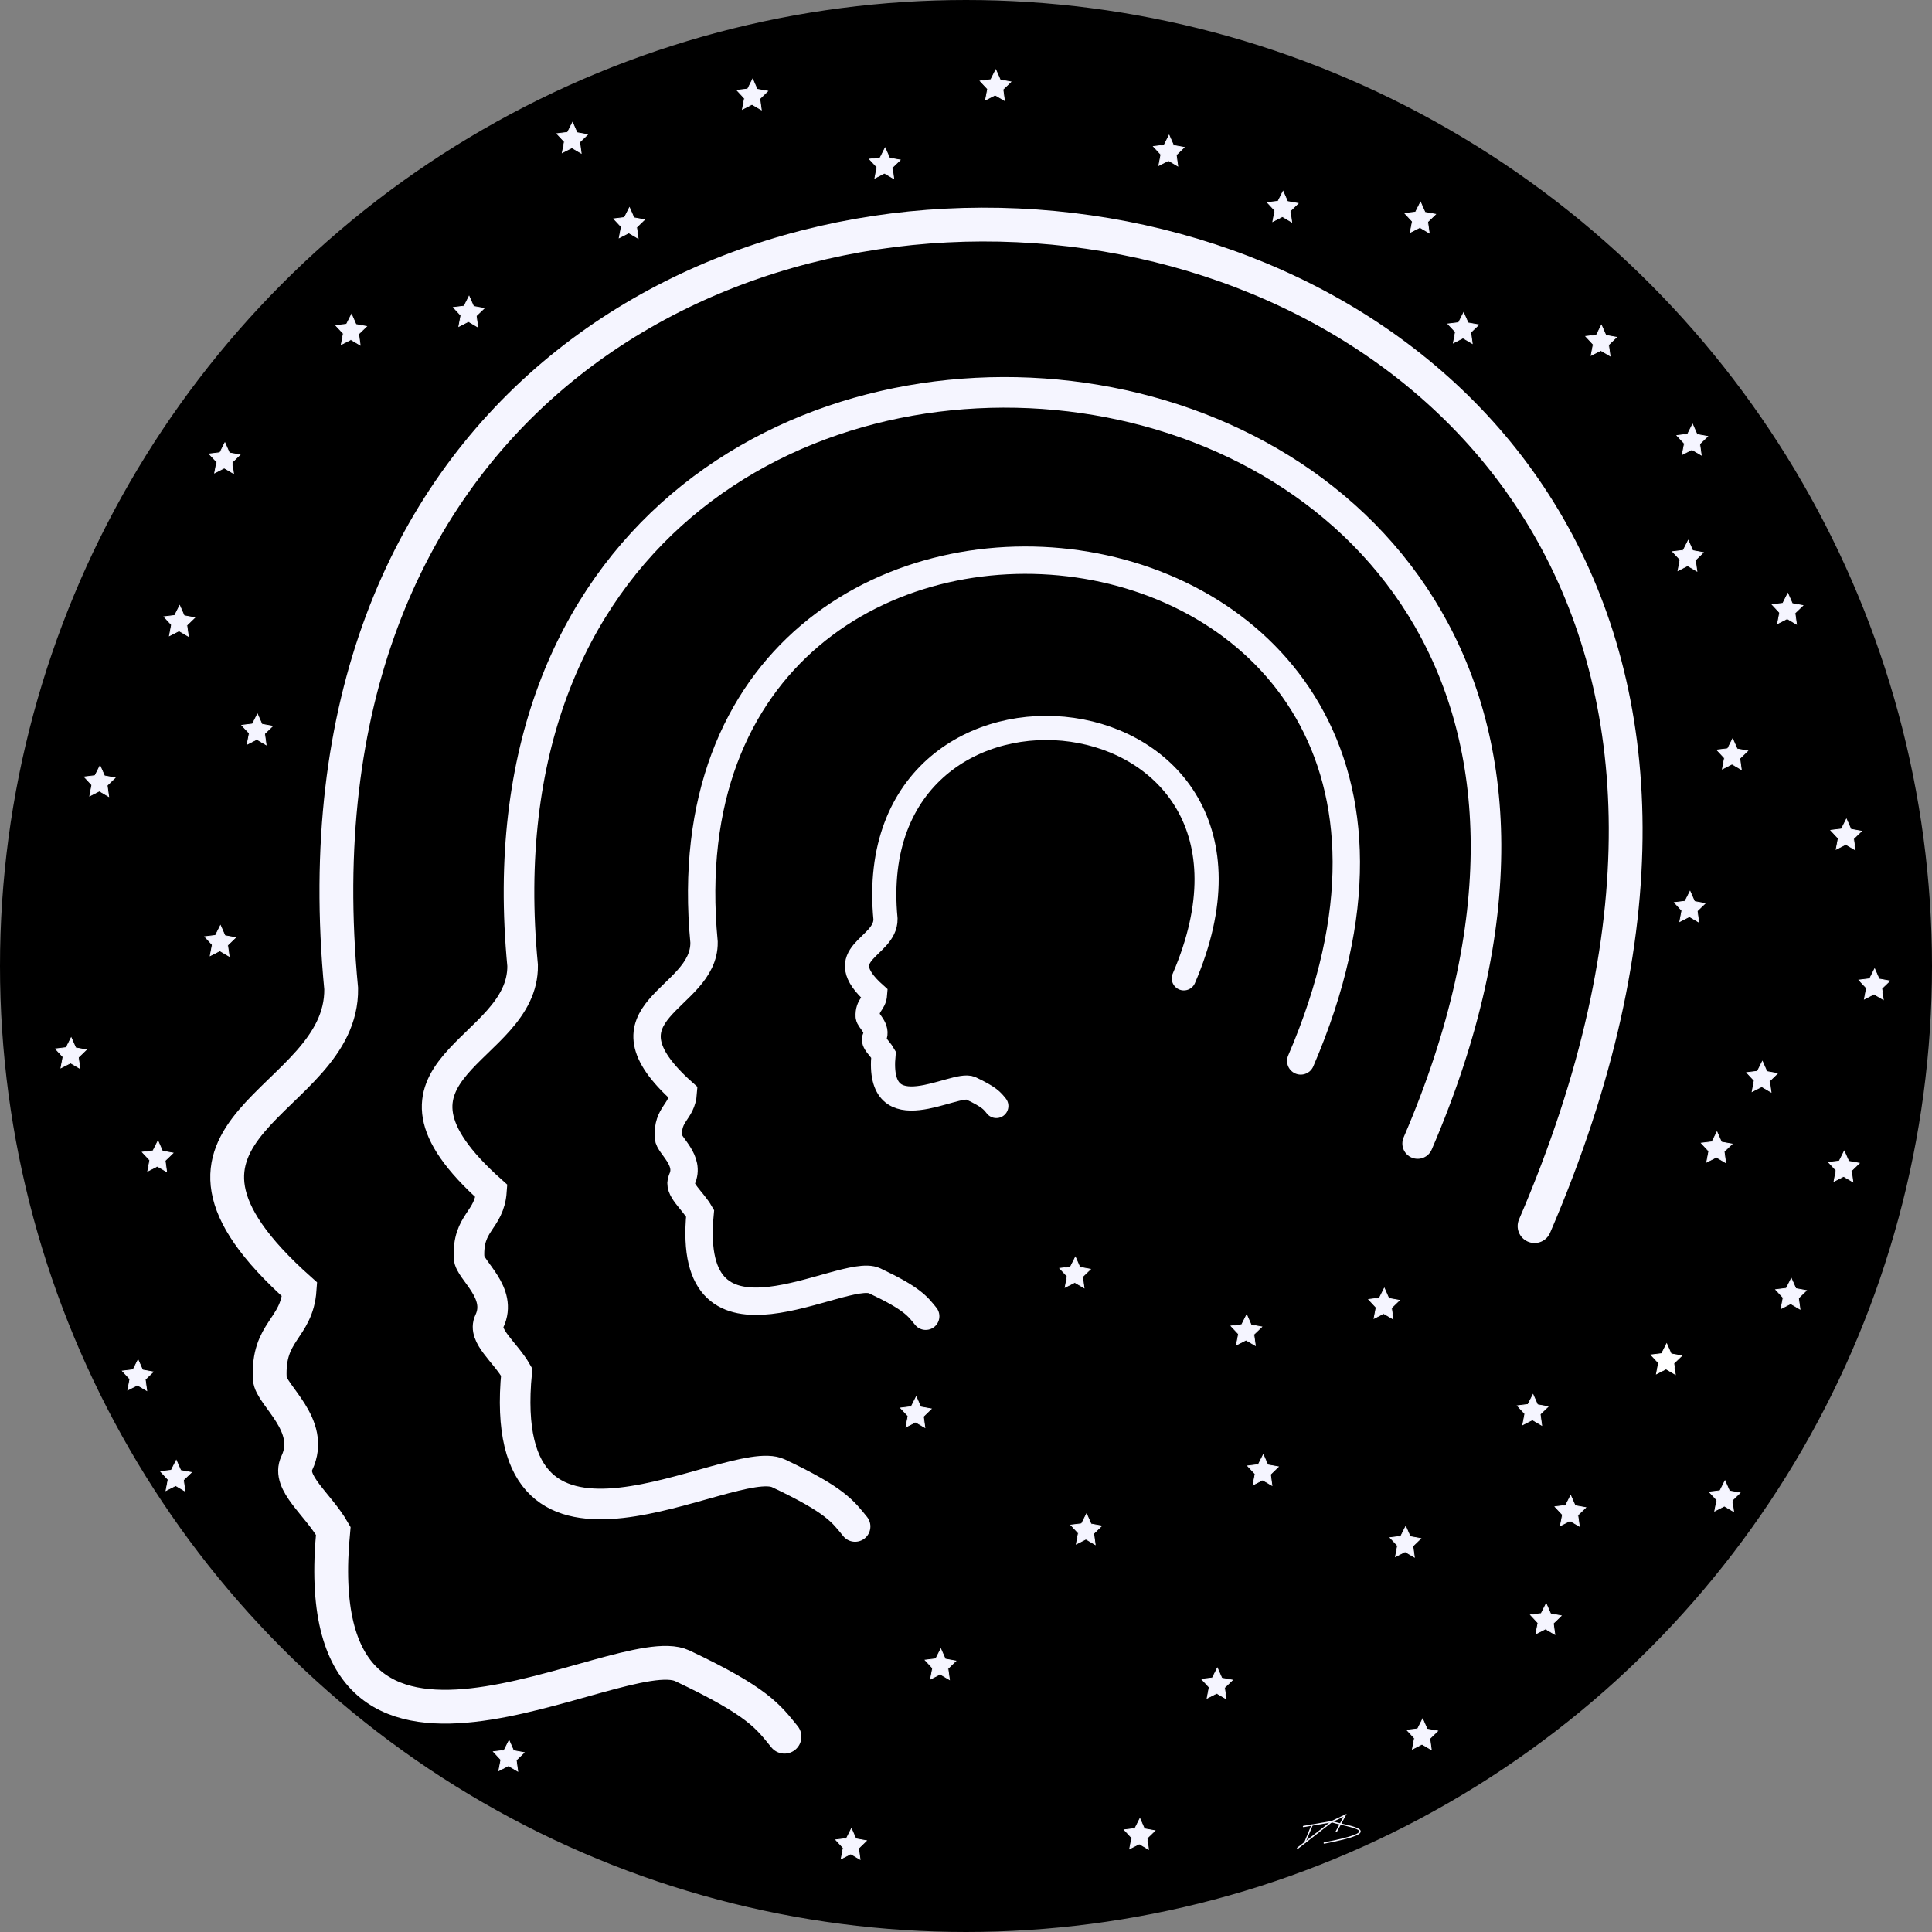 <?xml version="1.0" encoding="UTF-8" standalone="no"?>
<svg
   xmlns:dc="http://purl.org/dc/elements/1.1/"
   xmlns:cc="http://creativecommons.org/ns#"
   xmlns:rdf="http://www.w3.org/1999/02/22-rdf-syntax-ns#"
   xmlns:svg="http://www.w3.org/2000/svg"
   xmlns="http://www.w3.org/2000/svg"
   xmlns:sodipodi="http://sodipodi.sourceforge.net/DTD/sodipodi-0.dtd"
   xmlns:inkscape="http://www.inkscape.org/namespaces/inkscape"
   width="600"
   height="600"
   viewBox="0 0 600 600"
   id="svg4180"
   version="1.1"
   inkscape:version="1.0 (4035a4fb49, 2020-05-01)"
   sodipodi:docname="carme-logo-black-white--1b.svg"
   inkscape:export-filename="/home/dominik/LOCAL/LOCAL-BILDER/carme-logo-black-white--1.png"
   inkscape:export-xdpi="90"
   inkscape:export-ydpi="90">
  <rect x="0" y="0" width="600" height="600" fill="#808080" stroke="none"/>
  <defs
     id="defs4182">
    <clipPath
       clipPathUnits="userSpaceOnUse"
       id="clipPath2618">
      <circle
         style="fill:#920000;fill-opacity:1;stroke:#ffffff;stroke-width:1.391;stroke-opacity:1"
         id="circle2620"
         cx="275"
         cy="777.362"
         r="274.304" />
    </clipPath>
    <clipPath
       clipPathUnits="userSpaceOnUse"
       id="clipPath1953">
      <circle
         style="opacity:1;fill:none;fill-opacity:1;stroke:#ff00d3;stroke-width:1.762;stroke-linecap:round;stroke-miterlimit:4;stroke-dasharray:none;stroke-opacity:1"
         id="circle1955"
         cx="220.99"
         cy="826.13"
         r="299.119" />
    </clipPath>
    <clipPath
       clipPathUnits="userSpaceOnUse"
       id="clipPath879">
      <circle
         style="opacity:1;fill:none;fill-opacity:1;stroke:#00b4f0;stroke-width:0.265;stroke-linecap:round;stroke-miterlimit:4;stroke-dasharray:none;stroke-opacity:1"
         id="circle881"
         cx="36.314"
         cy="82.639"
         r="79.243" />
    </clipPath>
    <clipPath
       clipPathUnits="userSpaceOnUse"
       id="clipPath883">
      <ellipse
         style="opacity:1;fill:none;fill-opacity:1;stroke:#00b4f0;stroke-width:5.606;stroke-linecap:round;stroke-miterlimit:4;stroke-dasharray:none;stroke-opacity:1"
         id="circle885"
         cx="718.224"
         cy="-691.003"
         rx="1713.896"
         ry="1644.445" />
    </clipPath>
    <clipPath
       clipPathUnits="userSpaceOnUse"
       id="clipPath887">
      <ellipse
         style="opacity:1;fill:none;fill-opacity:1;stroke:#00b4f0;stroke-width:5.606;stroke-linecap:round;stroke-miterlimit:4;stroke-dasharray:none;stroke-opacity:1"
         id="circle889"
         cx="-978.121"
         cy="1743.537"
         rx="1713.896"
         ry="1644.445" />
    </clipPath>
    <clipPath
       clipPathUnits="userSpaceOnUse"
       id="clipPath891">
      <ellipse
         style="opacity:1;fill:none;fill-opacity:1;stroke:#00b4f0;stroke-width:5.606;stroke-linecap:round;stroke-miterlimit:4;stroke-dasharray:none;stroke-opacity:1"
         id="circle893"
         cx="605.449"
         cy="2067.95"
         rx="1713.896"
         ry="1644.445" />
    </clipPath>
    <clipPath
       clipPathUnits="userSpaceOnUse"
       id="clipPath895">
      <ellipse
         style="opacity:1;fill:none;fill-opacity:1;stroke:#00b4f0;stroke-width:5.606;stroke-linecap:round;stroke-miterlimit:4;stroke-dasharray:none;stroke-opacity:1"
         id="circle897"
         cx="-146.759"
         cy="2157.859"
         rx="1713.896"
         ry="1644.445" />
    </clipPath>
    <clipPath
       clipPathUnits="userSpaceOnUse"
       id="clipPath899">
      <ellipse
         style="opacity:1;fill:none;fill-opacity:1;stroke:#00b4f0;stroke-width:5.606;stroke-linecap:round;stroke-miterlimit:4;stroke-dasharray:none;stroke-opacity:1"
         id="circle901"
         cx="285.335"
         cy="2141.96"
         rx="1713.896"
         ry="1644.445" />
    </clipPath>
    <clipPath
       clipPathUnits="userSpaceOnUse"
       id="clipPath903">
      <ellipse
         style="opacity:1;fill:none;fill-opacity:1;stroke:#00b4f0;stroke-width:5.606;stroke-linecap:round;stroke-miterlimit:4;stroke-dasharray:none;stroke-opacity:1"
         id="circle905"
         cx="-1554.354"
         cy="1264.941"
         rx="1713.896"
         ry="1644.445" />
    </clipPath>
    <clipPath
       clipPathUnits="userSpaceOnUse"
       id="clipPath907">
      <ellipse
         style="opacity:1;fill:none;fill-opacity:1;stroke:#00b4f0;stroke-width:5.606;stroke-linecap:round;stroke-miterlimit:4;stroke-dasharray:none;stroke-opacity:1"
         id="circle909"
         cx="-1654.63"
         cy="313.911"
         rx="1713.896"
         ry="1644.445" />
    </clipPath>
    <clipPath
       clipPathUnits="userSpaceOnUse"
       id="clipPath911">
      <ellipse
         style="opacity:1;fill:none;fill-opacity:1;stroke:#00b4f0;stroke-width:5.606;stroke-linecap:round;stroke-miterlimit:4;stroke-dasharray:none;stroke-opacity:1"
         id="circle913"
         cx="-1658.487"
         cy="880.089"
         rx="1713.896"
         ry="1644.445" />
    </clipPath>
    <clipPath
       clipPathUnits="userSpaceOnUse"
       id="clipPath915">
      <ellipse
         style="opacity:1;fill:none;fill-opacity:1;stroke:#00b4f0;stroke-width:5.606;stroke-linecap:round;stroke-miterlimit:4;stroke-dasharray:none;stroke-opacity:1"
         id="circle917"
         cx="-1708.625"
         cy="624.754"
         rx="1713.896"
         ry="1644.445" />
    </clipPath>
    <clipPath
       clipPathUnits="userSpaceOnUse"
       id="clipPath919">
      <ellipse
         style="opacity:1;fill:none;fill-opacity:1;stroke:#00b4f0;stroke-width:5.606;stroke-linecap:round;stroke-miterlimit:4;stroke-dasharray:none;stroke-opacity:1"
         id="circle921"
         cx="109.829"
         cy="-841.339"
         rx="1713.896"
         ry="1644.445" />
    </clipPath>
    <clipPath
       clipPathUnits="userSpaceOnUse"
       id="clipPath923">
      <ellipse
         style="opacity:1;fill:none;fill-opacity:1;stroke:#00b4f0;stroke-width:5.606;stroke-linecap:round;stroke-miterlimit:4;stroke-dasharray:none;stroke-opacity:1"
         id="circle925"
         cx="-875.271"
         cy="-326.007"
         rx="1713.896"
         ry="1644.445" />
    </clipPath>
    <clipPath
       clipPathUnits="userSpaceOnUse"
       id="clipPath927">
      <ellipse
         style="opacity:1;fill:none;fill-opacity:1;stroke:#00b4f0;stroke-width:5.606;stroke-linecap:round;stroke-miterlimit:4;stroke-dasharray:none;stroke-opacity:1"
         id="circle929"
         cx="-49.001"
         cy="-534.854"
         rx="1713.896"
         ry="1644.445" />
    </clipPath>
    <clipPath
       clipPathUnits="userSpaceOnUse"
       id="clipPath931">
      <ellipse
         style="opacity:1;fill:none;fill-opacity:1;stroke:#00b4f0;stroke-width:5.606;stroke-linecap:round;stroke-miterlimit:4;stroke-dasharray:none;stroke-opacity:1"
         id="circle933"
         cx="1496.424"
         cy="507.383"
         rx="1713.896"
         ry="1644.445" />
    </clipPath>
    <clipPath
       clipPathUnits="userSpaceOnUse"
       id="clipPath935">
      <ellipse
         style="opacity:1;fill:none;fill-opacity:1;stroke:#00b4f0;stroke-width:5.606;stroke-linecap:round;stroke-miterlimit:4;stroke-dasharray:none;stroke-opacity:1"
         id="circle937"
         cx="-1560.581"
         cy="96.868"
         rx="1713.896"
         ry="1644.445" />
    </clipPath>
    <clipPath
       clipPathUnits="userSpaceOnUse"
       id="clipPath939">
      <ellipse
         style="opacity:1;fill:none;fill-opacity:1;stroke:#00b4f0;stroke-width:5.606;stroke-linecap:round;stroke-miterlimit:4;stroke-dasharray:none;stroke-opacity:1"
         id="circle941"
         cx="-1168.4"
         cy="-273.252"
         rx="1713.896"
         ry="1644.445" />
    </clipPath>
    <clipPath
       clipPathUnits="userSpaceOnUse"
       id="clipPath943">
      <ellipse
         style="opacity:1;fill:none;fill-opacity:1;stroke:#00b4f0;stroke-width:5.606;stroke-linecap:round;stroke-miterlimit:4;stroke-dasharray:none;stroke-opacity:1"
         id="circle945"
         cx="-1477.002"
         cy="-270.168"
         rx="1713.896"
         ry="1644.445" />
    </clipPath>
    <clipPath
       clipPathUnits="userSpaceOnUse"
       id="clipPath947">
      <ellipse
         style="opacity:1;fill:none;fill-opacity:1;stroke:#00b4f0;stroke-width:5.606;stroke-linecap:round;stroke-miterlimit:4;stroke-dasharray:none;stroke-opacity:1"
         id="circle949"
         cx="-592.637"
         cy="34.876"
         rx="1713.896"
         ry="1644.445" />
    </clipPath>
    <clipPath
       clipPathUnits="userSpaceOnUse"
       id="clipPath951">
      <ellipse
         style="opacity:1;fill:none;fill-opacity:1;stroke:#00b4f0;stroke-width:5.606;stroke-linecap:round;stroke-miterlimit:4;stroke-dasharray:none;stroke-opacity:1"
         id="circle953"
         cx="-308.055"
         cy="-304.562"
         rx="1713.896"
         ry="1644.445" />
    </clipPath>
    <clipPath
       clipPathUnits="userSpaceOnUse"
       id="clipPath955">
      <ellipse
         style="opacity:1;fill:none;fill-opacity:1;stroke:#00b4f0;stroke-width:5.606;stroke-linecap:round;stroke-miterlimit:4;stroke-dasharray:none;stroke-opacity:1"
         id="circle957"
         cx="-540.527"
         cy="-567.445"
         rx="1713.896"
         ry="1644.445" />
    </clipPath>
    <clipPath
       clipPathUnits="userSpaceOnUse"
       id="clipPath959">
      <ellipse
         style="opacity:1;fill:none;fill-opacity:1;stroke:#00b4f0;stroke-width:5.606;stroke-linecap:round;stroke-miterlimit:4;stroke-dasharray:none;stroke-opacity:1"
         id="circle961"
         cx="-5.357"
         cy="-104.951"
         rx="1713.896"
         ry="1644.445" />
    </clipPath>
    <clipPath
       clipPathUnits="userSpaceOnUse"
       id="clipPath963">
      <ellipse
         style="opacity:1;fill:none;fill-opacity:1;stroke:#00b4f0;stroke-width:5.606;stroke-linecap:round;stroke-miterlimit:4;stroke-dasharray:none;stroke-opacity:1"
         id="circle965"
         cx="-905.359"
         cy="-654.281"
         rx="1713.896"
         ry="1644.445" />
    </clipPath>
    <clipPath
       clipPathUnits="userSpaceOnUse"
       id="clipPath967">
      <ellipse
         style="opacity:1;fill:none;fill-opacity:1;stroke:#00b4f0;stroke-width:5.606;stroke-linecap:round;stroke-miterlimit:4;stroke-dasharray:none;stroke-opacity:1"
         id="circle969"
         cx="-1124.866"
         cy="-457.707"
         rx="1713.896"
         ry="1644.445" />
    </clipPath>
    <clipPath
       clipPathUnits="userSpaceOnUse"
       id="clipPath971">
      <ellipse
         style="opacity:1;fill:none;fill-opacity:1;stroke:#00b4f0;stroke-width:5.606;stroke-linecap:round;stroke-miterlimit:4;stroke-dasharray:none;stroke-opacity:1"
         id="circle973"
         cx="1332.56"
         cy="-202.312"
         rx="1713.896"
         ry="1644.445" />
    </clipPath>
    <clipPath
       clipPathUnits="userSpaceOnUse"
       id="clipPath975">
      <ellipse
         style="opacity:1;fill:none;fill-opacity:1;stroke:#00b4f0;stroke-width:5.606;stroke-linecap:round;stroke-miterlimit:4;stroke-dasharray:none;stroke-opacity:1"
         id="circle977"
         cx="1377.564"
         cy="-41.927"
         rx="1713.896"
         ry="1644.445" />
    </clipPath>
    <clipPath
       clipPathUnits="userSpaceOnUse"
       id="clipPath979">
      <ellipse
         style="opacity:1;fill:none;fill-opacity:1;stroke:#00b4f0;stroke-width:5.606;stroke-linecap:round;stroke-miterlimit:4;stroke-dasharray:none;stroke-opacity:1"
         id="circle981"
         cx="1342.204"
         cy="331.278"
         rx="1713.896"
         ry="1644.445" />
    </clipPath>
    <clipPath
       clipPathUnits="userSpaceOnUse"
       id="clipPath983">
      <ellipse
         style="opacity:1;fill:none;fill-opacity:1;stroke:#00b4f0;stroke-width:5.606;stroke-linecap:round;stroke-miterlimit:4;stroke-dasharray:none;stroke-opacity:1"
         id="circle985"
         cx="1231.134"
         cy="698.662"
         rx="1713.896"
         ry="1644.445" />
    </clipPath>
    <clipPath
       clipPathUnits="userSpaceOnUse"
       id="clipPath987">
      <ellipse
         style="opacity:1;fill:none;fill-opacity:1;stroke:#00b4f0;stroke-width:5.606;stroke-linecap:round;stroke-miterlimit:4;stroke-dasharray:none;stroke-opacity:1"
         id="circle989"
         cx="1303.628"
         cy="1244.242"
         rx="1713.896"
         ry="1644.445" />
    </clipPath>
    <clipPath
       clipPathUnits="userSpaceOnUse"
       id="clipPath991">
      <ellipse
         style="opacity:1;fill:none;fill-opacity:1;stroke:#00b4f0;stroke-width:5.606;stroke-linecap:round;stroke-miterlimit:4;stroke-dasharray:none;stroke-opacity:1"
         id="circle993"
         cx="-657.278"
         cy="1950.555"
         rx="1713.896"
         ry="1644.445" />
    </clipPath>
    <clipPath
       clipPathUnits="userSpaceOnUse"
       id="clipPath995">
      <ellipse
         style="opacity:1;fill:none;fill-opacity:1;stroke:#00b4f0;stroke-width:5.606;stroke-linecap:round;stroke-miterlimit:4;stroke-dasharray:none;stroke-opacity:1"
         id="circle997"
         cx="-454.746"
         cy="2046.164"
         rx="1713.896"
         ry="1644.445" />
    </clipPath>
    <clipPath
       clipPathUnits="userSpaceOnUse"
       id="clipPath999">
      <ellipse
         style="opacity:1;fill:none;fill-opacity:1;stroke:#00b4f0;stroke-width:5.606;stroke-linecap:round;stroke-miterlimit:4;stroke-dasharray:none;stroke-opacity:1"
         id="circle1001"
         cx="49.934"
         cy="2024.58"
         rx="1713.896"
         ry="1644.445" />
    </clipPath>
    <clipPath
       clipPathUnits="userSpaceOnUse"
       id="clipPath1003">
      <ellipse
         style="opacity:1;fill:none;fill-opacity:1;stroke:#00b4f0;stroke-width:5.606;stroke-linecap:round;stroke-miterlimit:4;stroke-dasharray:none;stroke-opacity:1"
         id="circle1005"
         cx="-1385.053"
         cy="1553.288"
         rx="1713.896"
         ry="1644.445" />
    </clipPath>
    <clipPath
       clipPathUnits="userSpaceOnUse"
       id="clipPath1007">
      <ellipse
         style="opacity:1;fill:none;fill-opacity:1;stroke:#00b4f0;stroke-width:5.606;stroke-linecap:round;stroke-miterlimit:4;stroke-dasharray:none;stroke-opacity:1"
         id="circle1009"
         cx="-1456.272"
         cy="1017.037"
         rx="1713.896"
         ry="1644.445" />
    </clipPath>
    <clipPath
       clipPathUnits="userSpaceOnUse"
       id="clipPath1011">
      <ellipse
         style="opacity:1;fill:none;fill-opacity:1;stroke:#00b4f0;stroke-width:5.606;stroke-linecap:round;stroke-miterlimit:4;stroke-dasharray:none;stroke-opacity:1"
         id="circle1013"
         cx="-1380.563"
         cy="756.917"
         rx="1713.896"
         ry="1644.445" />
    </clipPath>
    <clipPath
       clipPathUnits="userSpaceOnUse"
       id="clipPath1015">
      <ellipse
         style="opacity:1;fill:none;fill-opacity:1;stroke:#00b4f0;stroke-width:5.606;stroke-linecap:round;stroke-miterlimit:4;stroke-dasharray:none;stroke-opacity:1"
         id="circle1017"
         cx="-1509.148"
         cy="466.989"
         rx="1713.896"
         ry="1644.445" />
    </clipPath>
    <clipPath
       clipPathUnits="userSpaceOnUse"
       id="clipPath1019">
      <ellipse
         style="opacity:1;fill:none;fill-opacity:1;stroke:#00b4f0;stroke-width:5.606;stroke-linecap:round;stroke-miterlimit:4;stroke-dasharray:none;stroke-opacity:1"
         id="circle1021"
         cx="-1428.433"
         cy="346.688"
         rx="1713.896"
         ry="1644.445" />
    </clipPath>
    <clipPath
       clipPathUnits="userSpaceOnUse"
       id="clipPath1023">
      <ellipse
         style="opacity:1;fill:none;fill-opacity:1;stroke:#00b4f0;stroke-width:5.606;stroke-linecap:round;stroke-miterlimit:4;stroke-dasharray:none;stroke-opacity:1"
         id="circle1025"
         cx="-1339.03"
         cy="-14.449"
         rx="1713.896"
         ry="1644.445" />
    </clipPath>
    <clipPath
       clipPathUnits="userSpaceOnUse"
       id="clipPath1027">
      <ellipse
         style="opacity:1;fill:none;fill-opacity:1;stroke:#00b4f0;stroke-width:5.606;stroke-linecap:round;stroke-miterlimit:4;stroke-dasharray:none;stroke-opacity:1"
         id="circle1029"
         cx="-622.157"
         cy="-203.7"
         rx="1713.896"
         ry="1644.445" />
    </clipPath>
    <clipPath
       clipPathUnits="userSpaceOnUse"
       id="clipPath1031">
      <ellipse
         style="opacity:1;fill:none;fill-opacity:1;stroke:#00b4f0;stroke-width:5.606;stroke-linecap:round;stroke-miterlimit:4;stroke-dasharray:none;stroke-opacity:1"
         id="circle1033"
         cx="-837.223"
         cy="80.172"
         rx="1713.896"
         ry="1644.445" />
    </clipPath>
    <clipPath
       clipPathUnits="userSpaceOnUse"
       id="clipPath1035">
      <ellipse
         style="opacity:1;fill:none;fill-opacity:1;stroke:#00b4f0;stroke-width:5.606;stroke-linecap:round;stroke-miterlimit:4;stroke-dasharray:none;stroke-opacity:1"
         id="circle1037"
         cx="-1101.506"
         cy="-101.152"
         rx="1713.896"
         ry="1644.445" />
    </clipPath>
    <clipPath
       clipPathUnits="userSpaceOnUse"
       id="clipPath1039">
      <ellipse
         style="opacity:1;fill:none;fill-opacity:1;stroke:#00b4f0;stroke-width:5.606;stroke-linecap:round;stroke-miterlimit:4;stroke-dasharray:none;stroke-opacity:1"
         id="circle1041"
         cx="-402.858"
         cy="-824.243"
         rx="1713.896"
         ry="1644.445" />
    </clipPath>
    <clipPath
       clipPathUnits="userSpaceOnUse"
       id="clipPath1043">
      <ellipse
         style="opacity:1;fill:none;fill-opacity:1;stroke:#00b4f0;stroke-width:5.606;stroke-linecap:round;stroke-miterlimit:4;stroke-dasharray:none;stroke-opacity:1"
         id="circle1045"
         cx="-288.223"
         cy="133.187"
         rx="1713.896"
         ry="1644.445" />
    </clipPath>
    <clipPath
       clipPathUnits="userSpaceOnUse"
       id="clipPath1047">
      <ellipse
         style="opacity:1;fill:none;fill-opacity:1;stroke:#00b4f0;stroke-width:5.606;stroke-linecap:round;stroke-miterlimit:4;stroke-dasharray:none;stroke-opacity:1"
         id="circle1049"
         cx="-1377.349"
         cy="1355.278"
         rx="1713.896"
         ry="1644.445" />
    </clipPath>
    <clipPath
       clipPathUnits="userSpaceOnUse"
       id="clipPath1051">
      <ellipse
         style="opacity:1;fill:none;fill-opacity:1;stroke:#00b4f0;stroke-width:5.606;stroke-linecap:round;stroke-miterlimit:4;stroke-dasharray:none;stroke-opacity:1"
         id="circle1053"
         cx="-1223.048"
         cy="1722.314"
         rx="1713.896"
         ry="1644.445" />
    </clipPath>
    <clipPath
       clipPathUnits="userSpaceOnUse"
       id="clipPath1055">
      <ellipse
         style="opacity:1;fill:none;fill-opacity:1;stroke:#00b4f0;stroke-width:5.606;stroke-linecap:round;stroke-miterlimit:4;stroke-dasharray:none;stroke-opacity:1"
         id="circle1057"
         cx="-901.588"
         cy="1932.049"
         rx="1713.896"
         ry="1644.445" />
    </clipPath>
    <clipPath
       clipPathUnits="userSpaceOnUse"
       id="clipPath1059">
      <ellipse
         style="opacity:1;fill:none;fill-opacity:1;stroke:#00b4f0;stroke-width:5.606;stroke-linecap:round;stroke-miterlimit:4;stroke-dasharray:none;stroke-opacity:1"
         id="circle1061"
         cx="504.272"
         cy="1922.796"
         rx="1713.896"
         ry="1644.445" />
    </clipPath>
    <clipPath
       clipPathUnits="userSpaceOnUse"
       id="clipPath1063">
      <ellipse
         style="opacity:1;fill:none;fill-opacity:1;stroke:#00b4f0;stroke-width:5.606;stroke-linecap:round;stroke-miterlimit:4;stroke-dasharray:none;stroke-opacity:1"
         id="circle1065"
         cx="789.292"
         cy="1771.664"
         rx="1713.896"
         ry="1644.445" />
    </clipPath>
    <clipPath
       clipPathUnits="userSpaceOnUse"
       id="clipPath1067">
      <ellipse
         style="opacity:1;fill:none;fill-opacity:1;stroke:#00b4f0;stroke-width:5.606;stroke-linecap:round;stroke-miterlimit:4;stroke-dasharray:none;stroke-opacity:1"
         id="circle1069"
         cx="1165.4"
         cy="1059.182"
         rx="1713.896"
         ry="1644.445" />
    </clipPath>
    <clipPath
       clipPathUnits="userSpaceOnUse"
       id="clipPath1071">
      <ellipse
         style="opacity:1;fill:none;fill-opacity:1;stroke:#00b4f0;stroke-width:5.606;stroke-linecap:round;stroke-miterlimit:4;stroke-dasharray:none;stroke-opacity:1"
         id="circle1073"
         cx="998.241"
         cy="1740.82"
         rx="1713.896"
         ry="1644.445" />
    </clipPath>
    <clipPath
       clipPathUnits="userSpaceOnUse"
       id="clipPath1075">
      <ellipse
         style="opacity:1;fill:none;fill-opacity:1;stroke:#00b4f0;stroke-width:5.606;stroke-linecap:round;stroke-miterlimit:4;stroke-dasharray:none;stroke-opacity:1"
         id="circle1077"
         cx="1223.263"
         cy="1521.832"
         rx="1713.896"
         ry="1644.445" />
    </clipPath>
    <clipPath
       clipPathUnits="userSpaceOnUse"
       id="clipPath1079">
      <ellipse
         style="opacity:1;fill:none;fill-opacity:1;stroke:#00b4f0;stroke-width:5.606;stroke-linecap:round;stroke-miterlimit:4;stroke-dasharray:none;stroke-opacity:1"
         id="circle1081"
         cx="1445.199"
         cy="971.095"
         rx="1713.896"
         ry="1644.445" />
    </clipPath>
    <clipPath
       clipPathUnits="userSpaceOnUse"
       id="clipPath1083">
      <circle
         style="opacity:1;fill:none;fill-opacity:1;stroke:#00b4f0;stroke-width:1;stroke-linecap:round;stroke-miterlimit:4;stroke-dasharray:none;stroke-opacity:1"
         id="circle1085"
         cx="221.871"
         cy="825.24"
         r="299.5" />
    </clipPath>
    <clipPath
       clipPathUnits="userSpaceOnUse"
       id="clipPath1087">
      <circle
         style="opacity:1;fill:none;fill-opacity:1;stroke:#00b4f0;stroke-width:1;stroke-linecap:round;stroke-miterlimit:4;stroke-dasharray:none;stroke-opacity:1"
         id="circle1089"
         cx="221.871"
         cy="825.24"
         r="299.5" />
    </clipPath>
    <clipPath
       clipPathUnits="userSpaceOnUse"
       id="clipPath1091">
      <circle
         style="opacity:1;fill:none;fill-opacity:1;stroke:#00b4f0;stroke-width:1;stroke-linecap:round;stroke-miterlimit:4;stroke-dasharray:none;stroke-opacity:1"
         id="circle1093"
         cx="221.871"
         cy="825.24"
         r="299.5" />
    </clipPath>
    <clipPath
       clipPathUnits="userSpaceOnUse"
       id="clipPath1095">
      <circle
         style="opacity:1;fill:none;fill-opacity:1;stroke:#00b4f0;stroke-width:1;stroke-linecap:round;stroke-miterlimit:4;stroke-dasharray:none;stroke-opacity:1"
         id="circle1097"
         cx="221.871"
         cy="825.24"
         r="299.5" />
    </clipPath>
    <clipPath
       clipPathUnits="userSpaceOnUse"
       id="clipPath1099">
      <circle
         style="opacity:1;fill:none;fill-opacity:1;stroke:#00b4f0;stroke-width:1;stroke-linecap:round;stroke-miterlimit:4;stroke-dasharray:none;stroke-opacity:1"
         id="circle1101"
         cx="221.871"
         cy="825.24"
         r="299.5" />
    </clipPath>
  </defs>
  <sodipodi:namedview
     id="base"
     pagecolor="#ffffff"
     bordercolor="#666666"
     borderopacity="1.0"
     inkscape:pageopacity="0.0"
     inkscape:pageshadow="2"
     inkscape:zoom="1.4833333"
     inkscape:cx="300"
     inkscape:cy="299.99999"
     inkscape:document-units="px"
     inkscape:current-layer="layer1"
     showgrid="false"
     units="px"
     inkscape:window-width="1920"
     inkscape:window-height="1077"
     inkscape:window-x="0"
     inkscape:window-y="1"
     inkscape:window-maximized="1"
     fit-margin-top="0"
     fit-margin-left="0"
     fit-margin-right="0"
     fit-margin-bottom="0"
     inkscape:document-rotation="0" />
  <g
     inkscape:label="Layer 1"
     inkscape:groupmode="layer"
     id="layer1"
     transform="translate(77.629,-526.13)">
    <g
       id="g247">
      <circle
         cy="826.13"
         cx="222.371"
         id="path185"
         style="opacity:0.998;fill:#000000;fill-opacity:1;stroke:#000000;stroke-width:2.996;stroke-linejoin:round;stroke-miterlimit:4;stroke-dasharray:none;stroke-opacity:1"
         r="298.502" />
      <path
         clip-path="url(#clipPath1095)"
         sodipodi:nodetypes="cccsscsc"
         inkscape:connector-curvature="0"
         id="path3363"
         d="M 398.94,906.911 C 557.847,537.812 -5.756,477.333 28.327,833.157 c 0.493,36.309 -70.393,42.17 -12.907,93.421 -0.88,12.449 -9.993,12.74 -9.266,27.66 0.252,5.169 14.051,14.405 8.397,26.262 -2.895,6.07 6.488,12.647 11.317,21.061 -9.464,97.633 88.868,32.669 108.409,41.908 23.493,11.108 26.584,15.692 31.723,22.012"
         style="fill:none;fill-rule:evenodd;stroke:#f5f5ff;stroke-width:10.5;stroke-linecap:round;stroke-linejoin:miter;stroke-miterlimit:4;stroke-dasharray:none;stroke-opacity:1" />
      <path
         clip-path="url(#clipPath1091)"
         sodipodi:nodetypes="cccsscsc"
         inkscape:connector-curvature="0"
         id="path3363-5"
         d="M 362.634,881.261 C 481.815,604.437 59.112,559.077 84.675,825.946 c 0.37,27.232 -52.795,31.627 -9.68,70.066 -0.66,9.337 -7.495,9.555 -6.949,20.745 0.189,3.877 10.539,10.804 6.298,19.696 -2.171,4.552 4.866,9.486 8.488,15.796 -7.098,73.225 66.651,24.502 81.306,31.431 17.62,8.331 19.938,11.769 23.793,16.509"
         style="fill:none;fill-rule:evenodd;stroke:#f5f5ff;stroke-width:9.5;stroke-linecap:round;stroke-linejoin:miter;stroke-miterlimit:4;stroke-dasharray:none;stroke-opacity:1" />
      <path
         clip-path="url(#clipPath1087)"
         sodipodi:nodetypes="cccsscsc"
         inkscape:connector-curvature="0"
         id="path3363-5-0-0"
         d="m 326.328,855.612 c 79.454,-184.55 -202.348,-214.789 -185.306,-36.877 0.247,18.154 -35.196,21.085 -6.453,46.711 -0.44,6.225 -4.997,6.37 -4.633,13.83 0.126,2.585 7.026,7.203 4.199,13.131 -1.447,3.035 3.244,6.324 5.659,10.531 -4.732,48.816 44.434,16.335 54.204,20.954 11.746,5.554 13.292,7.846 15.862,11.006"
         style="fill:none;fill-rule:evenodd;stroke:#f5f5ff;stroke-width:8.5;stroke-linecap:round;stroke-linejoin:miter;stroke-miterlimit:4;stroke-dasharray:none;stroke-opacity:1" />
      <path
         clip-path="url(#clipPath1083)"
         sodipodi:nodetypes="cccsscsc"
         inkscape:connector-curvature="0"
         id="path3363-5-0-0-2-9"
         d="m 290.023,829.962 c 39.727,-92.275 -101.174,-107.395 -92.653,-18.438 0.123,9.077 -17.598,10.542 -3.227,23.355 -0.22,3.112 -2.498,3.185 -2.316,6.915 0.063,1.292 3.513,3.601 2.099,6.565 -0.724,1.517 1.622,3.162 2.829,5.265 -2.366,24.408 22.217,8.167 27.102,10.477 5.873,2.777 6.646,3.923 7.931,5.503"
         style="fill:none;fill-rule:evenodd;stroke:#f5f5ff;stroke-width:7.5;stroke-linecap:round;stroke-linejoin:miter;stroke-miterlimit:4;stroke-dasharray:none;stroke-opacity:1" />
      <path
         clip-path="url(#clipPath1079)"
         style="fill:#f5f5ff;fill-opacity:1;stroke:#f5f5ff;stroke-opacity:1"
         transform="matrix(0.229,0,0,0.239,-24.184,612.786)"
         inkscape:transform-center-y="-0.45578055"
         inkscape:transform-center-x="-0.042095392"
         d="m -85.994,672.342 -12.656,-7.1 -13.024,6.4 2.842,-14.231 -10.112,-10.409 14.412,-1.695 6.775,-12.833 6.066,13.183 14.299,2.477 -10.664,9.842 z"
         inkscape:randomized="0"
         inkscape:rounded="0"
         inkscape:flatsided="false"
         sodipodi:arg2="1.5980411"
         sodipodi:arg1="0.96972257"
         sodipodi:r2="10.926414"
         sodipodi:r1="21.852827"
         sodipodi:cy="654.31891"
         sodipodi:cx="-98.352219"
         sodipodi:sides="5"
         id="path3724"
         sodipodi:type="star" />
      <path
         clip-path="url(#clipPath1075)"
         style="fill:#f5f5ff;fill-opacity:1;stroke:#f5f5ff;stroke-opacity:1"
         transform="matrix(0.229,0,0,0.239,14.599,512.481)"
         inkscape:transform-center-y="-0.45578182"
         inkscape:transform-center-x="-0.042095633"
         d="m -85.994,672.342 -12.656,-7.1 -13.024,6.4 2.842,-14.231 -10.112,-10.409 14.412,-1.695 6.775,-12.833 6.066,13.183 14.299,2.477 -10.664,9.842 z"
         inkscape:randomized="0"
         inkscape:rounded="0"
         inkscape:flatsided="false"
         sodipodi:arg2="1.5980411"
         sodipodi:arg1="0.96972257"
         sodipodi:r2="10.926414"
         sodipodi:r1="21.852827"
         sodipodi:cy="654.31891"
         sodipodi:cx="-98.352219"
         sodipodi:sides="5"
         id="path3724-3"
         sodipodi:type="star" />
      <path
         clip-path="url(#clipPath1071)"
         style="fill:#f5f5ff;fill-opacity:1;stroke:#f5f5ff;stroke-opacity:1"
         transform="matrix(0.229,0,0,0.239,53.921,472.597)"
         inkscape:transform-center-y="-0.45577972"
         inkscape:transform-center-x="-0.042095748"
         d="m -85.994,672.342 -12.656,-7.1 -13.024,6.4 2.842,-14.231 -10.112,-10.409 14.412,-1.695 6.775,-12.833 6.066,13.183 14.299,2.477 -10.664,9.842 z"
         inkscape:randomized="0"
         inkscape:rounded="0"
         inkscape:flatsided="false"
         sodipodi:arg2="1.5980411"
         sodipodi:arg1="0.96972257"
         sodipodi:r2="10.926414"
         sodipodi:r1="21.852827"
         sodipodi:cy="654.31891"
         sodipodi:cx="-98.352219"
         sodipodi:sides="5"
         id="path3724-6"
         sodipodi:type="star" />
      <path
         clip-path="url(#clipPath1067)"
         style="fill:#f5f5ff;fill-opacity:1;stroke:#f5f5ff;stroke-opacity:1"
         transform="matrix(0.229,0,0,0.239,24.711,596.743)"
         inkscape:transform-center-y="-0.45578161"
         inkscape:transform-center-x="-0.042095058"
         d="m -85.994,672.342 -12.656,-7.1 -13.024,6.4 2.842,-14.231 -10.112,-10.409 14.412,-1.695 6.775,-12.833 6.066,13.183 14.299,2.477 -10.664,9.842 z"
         inkscape:randomized="0"
         inkscape:rounded="0"
         inkscape:flatsided="false"
         sodipodi:arg2="1.5980411"
         sodipodi:arg1="0.96972257"
         sodipodi:r2="10.926414"
         sodipodi:r1="21.852827"
         sodipodi:cy="654.31891"
         sodipodi:cx="-98.352219"
         sodipodi:sides="5"
         id="path3724-7"
         sodipodi:type="star" />
      <path
         clip-path="url(#clipPath1063)"
         style="fill:#f5f5ff;fill-opacity:1;stroke:#f5f5ff;stroke-opacity:1"
         transform="matrix(0.229,0,0,0.239,90.435,466.979)"
         inkscape:transform-center-y="-0.45577807"
         inkscape:transform-center-x="-0.042095242"
         d="m -85.994,672.342 -12.656,-7.1 -13.024,6.4 2.842,-14.231 -10.112,-10.409 14.412,-1.695 6.775,-12.833 6.066,13.183 14.299,2.477 -10.664,9.842 z"
         inkscape:randomized="0"
         inkscape:rounded="0"
         inkscape:flatsided="false"
         sodipodi:arg2="1.5980411"
         sodipodi:arg1="0.96972257"
         sodipodi:r2="10.926414"
         sodipodi:r1="21.852827"
         sodipodi:cy="654.31891"
         sodipodi:cx="-98.352219"
         sodipodi:sides="5"
         id="path3724-5"
         sodipodi:type="star" />
      <path
         clip-path="url(#clipPath1059)"
         style="fill:#f5f5ff;fill-opacity:1;stroke:#f5f5ff;stroke-opacity:1"
         transform="matrix(0.229,0,0,0.239,140.241,439.454)"
         inkscape:transform-center-y="-0.45578533"
         inkscape:transform-center-x="-0.042092578"
         d="m -85.994,672.342 -12.656,-7.1 -13.024,6.4 2.842,-14.231 -10.112,-10.409 14.412,-1.695 6.775,-12.833 6.066,13.183 14.299,2.477 -10.664,9.842 z"
         inkscape:randomized="0"
         inkscape:rounded="0"
         inkscape:flatsided="false"
         sodipodi:arg2="1.5980411"
         sodipodi:arg1="0.96972257"
         sodipodi:r2="10.926414"
         sodipodi:r1="21.852827"
         sodipodi:cy="654.31891"
         sodipodi:cx="-98.352219"
         sodipodi:sides="5"
         id="path3724-35"
         sodipodi:type="star" />
      <path
         clip-path="url(#clipPath1055)"
         style="fill:#f5f5ff;fill-opacity:1;stroke:#f5f5ff;stroke-opacity:1"
         transform="matrix(0.229,0,0,0.239,385.913,437.769)"
         inkscape:transform-center-y="-0.45577686"
         inkscape:transform-center-x="-0.042090541"
         d="m -85.994,672.342 -12.656,-7.1 -13.024,6.4 2.842,-14.231 -10.112,-10.409 14.412,-1.695 6.775,-12.833 6.066,13.183 14.299,2.477 -10.664,9.842 z"
         inkscape:randomized="0"
         inkscape:rounded="0"
         inkscape:flatsided="false"
         sodipodi:arg2="1.5980411"
         sodipodi:arg1="0.96972257"
         sodipodi:r2="10.926414"
         sodipodi:r1="21.852827"
         sodipodi:cy="654.31891"
         sodipodi:cx="-98.352219"
         sodipodi:sides="5"
         id="path3724-62"
         sodipodi:type="star" />
      <path
         clip-path="url(#clipPath1051)"
         style="fill:#f5f5ff;fill-opacity:1;stroke:#f5f5ff;stroke-opacity:1"
         transform="matrix(0.229,0,0,0.239,442.087,475.967)"
         inkscape:transform-center-y="-0.45578357"
         inkscape:transform-center-x="-0.042085917"
         d="m -85.994,672.342 -12.656,-7.1 -13.024,6.4 2.842,-14.231 -10.112,-10.409 14.412,-1.695 6.775,-12.833 6.066,13.183 14.299,2.477 -10.664,9.842 z"
         inkscape:randomized="0"
         inkscape:rounded="0"
         inkscape:flatsided="false"
         sodipodi:arg2="1.5980411"
         sodipodi:arg1="0.96972257"
         sodipodi:r2="10.926414"
         sodipodi:r1="21.852827"
         sodipodi:cy="654.31891"
         sodipodi:cx="-98.352219"
         sodipodi:sides="5"
         id="path3724-9"
         sodipodi:type="star" />
      <path
         clip-path="url(#clipPath1047)"
         style="fill:#f5f5ff;fill-opacity:1;stroke:#f5f5ff;stroke-opacity:1"
         transform="matrix(0.229,0,0,0.239,469.051,542.815)"
         inkscape:transform-center-y="-0.45577717"
         inkscape:transform-center-x="-0.042096793"
         d="m -85.994,672.342 -12.656,-7.1 -13.024,6.4 2.842,-14.231 -10.112,-10.409 14.412,-1.695 6.775,-12.833 6.066,13.183 14.299,2.477 -10.664,9.842 z"
         inkscape:randomized="0"
         inkscape:rounded="0"
         inkscape:flatsided="false"
         sodipodi:arg2="1.5980411"
         sodipodi:arg1="0.96972257"
         sodipodi:r2="10.926414"
         sodipodi:r1="21.852827"
         sodipodi:cy="654.31891"
         sodipodi:cx="-98.352219"
         sodipodi:sides="5"
         id="path3724-1"
         sodipodi:type="star" />
      <path
         clip-path="url(#clipPath1043)"
         style="fill:#f5f5ff;fill-opacity:1;stroke:#f5f5ff;stroke-opacity:1"
         transform="matrix(0.229,0,0,0.239,278.728,765.392)"
         inkscape:transform-center-y="-0.45578478"
         inkscape:transform-center-x="-0.04209222"
         d="m -85.994,672.342 -12.656,-7.1 -13.024,6.4 2.842,-14.231 -10.112,-10.409 14.412,-1.695 6.775,-12.833 6.066,13.183 14.299,2.477 -10.664,9.842 z"
         inkscape:randomized="0"
         inkscape:rounded="0"
         inkscape:flatsided="false"
         sodipodi:arg2="1.5980411"
         sodipodi:arg1="0.96972257"
         sodipodi:r2="10.926414"
         sodipodi:r1="21.852827"
         sodipodi:cy="654.31891"
         sodipodi:cx="-98.352219"
         sodipodi:sides="5"
         id="path3724-93"
         sodipodi:type="star" />
      <path
         clip-path="url(#clipPath1039)"
         style="fill:#f5f5ff;fill-opacity:1;stroke:#f5f5ff;stroke-opacity:1"
         transform="matrix(0.229,0,0,0.239,298.761,939.768)"
         inkscape:transform-center-y="-0.45578027"
         inkscape:transform-center-x="-0.042087774"
         d="m -85.994,672.342 -12.656,-7.1 -13.024,6.4 2.842,-14.231 -10.112,-10.409 14.412,-1.695 6.775,-12.833 6.066,13.183 14.299,2.477 -10.664,9.842 z"
         inkscape:randomized="0"
         inkscape:rounded="0"
         inkscape:flatsided="false"
         sodipodi:arg2="1.5980411"
         sodipodi:arg1="0.96972257"
         sodipodi:r2="10.926414"
         sodipodi:r1="21.852827"
         sodipodi:cy="654.31891"
         sodipodi:cx="-98.352219"
         sodipodi:sides="5"
         id="path3724-60"
         sodipodi:type="star" />
      <path
         clip-path="url(#clipPath1035)"
         style="fill:#f5f5ff;fill-opacity:1;stroke:#f5f5ff;stroke-opacity:1"
         transform="matrix(0.229,0,0,0.239,420.848,808.072)"
         inkscape:transform-center-y="-0.45578234"
         inkscape:transform-center-x="-0.042093617"
         d="m -85.994,672.342 -12.656,-7.1 -13.024,6.4 2.842,-14.231 -10.112,-10.409 14.412,-1.695 6.775,-12.833 6.066,13.183 14.299,2.477 -10.664,9.842 z"
         inkscape:randomized="0"
         inkscape:rounded="0"
         inkscape:flatsided="false"
         sodipodi:arg2="1.5980411"
         sodipodi:arg1="0.96972257"
         sodipodi:r2="10.926414"
         sodipodi:r1="21.852827"
         sodipodi:cy="654.31891"
         sodipodi:cx="-98.352219"
         sodipodi:sides="5"
         id="path3724-626"
         sodipodi:type="star" />
      <path
         clip-path="url(#clipPath1031)"
         style="fill:#f5f5ff;fill-opacity:1;stroke:#f5f5ff;stroke-opacity:1"
         transform="matrix(0.229,0,0,0.239,374.665,775.048)"
         inkscape:transform-center-y="-0.45577962"
         inkscape:transform-center-x="-0.042098609"
         d="m -85.994,672.342 -12.656,-7.1 -13.024,6.4 2.842,-14.231 -10.112,-10.409 14.412,-1.695 6.775,-12.833 6.066,13.183 14.299,2.477 -10.664,9.842 z"
         inkscape:randomized="0"
         inkscape:rounded="0"
         inkscape:flatsided="false"
         sodipodi:arg2="1.5980411"
         sodipodi:arg1="0.96972257"
         sodipodi:r2="10.926414"
         sodipodi:r1="21.852827"
         sodipodi:cy="654.31891"
         sodipodi:cx="-98.352219"
         sodipodi:sides="5"
         id="path3724-18"
         sodipodi:type="star" />
      <path
         clip-path="url(#clipPath1027)"
         style="fill:#f5f5ff;fill-opacity:1;stroke:#f5f5ff;stroke-opacity:1"
         transform="matrix(0.229,0,0,0.239,337.083,826.749)"
         inkscape:transform-center-y="-0.45578312"
         inkscape:transform-center-x="-0.042095318"
         d="m -85.994,672.342 -12.656,-7.1 -13.024,6.4 2.842,-14.231 -10.112,-10.409 14.412,-1.695 6.775,-12.833 6.066,13.183 14.299,2.477 -10.664,9.842 z"
         inkscape:randomized="0"
         inkscape:rounded="0"
         inkscape:flatsided="false"
         sodipodi:arg2="1.5980411"
         sodipodi:arg1="0.96972257"
         sodipodi:r2="10.926414"
         sodipodi:r1="21.852827"
         sodipodi:cy="654.31891"
         sodipodi:cx="-98.352219"
         sodipodi:sides="5"
         id="path3724-79"
         sodipodi:type="star" />
      <path
         clip-path="url(#clipPath1023)"
         style="fill:#ffffff;fill-opacity:1;stroke:#ffffff;stroke-opacity:1"
         transform="matrix(0.229,0,0,0.239,462.355,792.281)"
         inkscape:transform-center-y="-0.45578638"
         inkscape:transform-center-x="-0.042091999"
         d="m -85.994,672.342 -12.656,-7.1 -13.024,6.4 2.842,-14.231 -10.112,-10.409 14.412,-1.695 6.775,-12.833 6.066,13.183 14.299,2.477 -10.664,9.842 z"
         inkscape:randomized="0"
         inkscape:rounded="0"
         inkscape:flatsided="false"
         sodipodi:arg2="1.5980411"
         sodipodi:arg1="0.96972257"
         sodipodi:r2="10.926414"
         sodipodi:r1="21.852827"
         sodipodi:cy="654.31891"
         sodipodi:cx="-98.352219"
         sodipodi:sides="5"
         id="path3724-92"
         sodipodi:type="star" />
      <path
         clip-path="url(#clipPath1019)"
         style="fill:#f5f5ff;fill-opacity:1;stroke:#f5f5ff;stroke-opacity:1"
         transform="matrix(0.229,0,0,0.239,477.978,726.508)"
         inkscape:transform-center-y="-0.45578406"
         inkscape:transform-center-x="-0.042096458"
         d="m -85.994,672.342 -12.656,-7.1 -13.024,6.4 2.842,-14.231 -10.112,-10.409 14.412,-1.695 6.775,-12.833 6.066,13.183 14.299,2.477 -10.664,9.842 z"
         inkscape:randomized="0"
         inkscape:rounded="0"
         inkscape:flatsided="false"
         sodipodi:arg2="1.5980411"
         sodipodi:arg1="0.96972257"
         sodipodi:r2="10.926414"
         sodipodi:r1="21.852827"
         sodipodi:cy="654.31891"
         sodipodi:cx="-98.352219"
         sodipodi:sides="5"
         id="path3724-28"
         sodipodi:type="star" />
      <path
         clip-path="url(#clipPath1015)"
         style="fill:#f5f5ff;fill-opacity:1;stroke:#f5f5ff;stroke-opacity:1"
         transform="matrix(0.229,0,0,0.239,492.083,704.598)"
         inkscape:transform-center-y="-0.45578215"
         inkscape:transform-center-x="-0.042086564"
         d="m -85.994,672.342 -12.656,-7.1 -13.024,6.4 2.842,-14.231 -10.112,-10.409 14.412,-1.695 6.775,-12.833 6.066,13.183 14.299,2.477 -10.664,9.842 z"
         inkscape:randomized="0"
         inkscape:rounded="0"
         inkscape:flatsided="false"
         sodipodi:arg2="1.5980411"
         sodipodi:arg1="0.96972257"
         sodipodi:r2="10.926414"
         sodipodi:r1="21.852827"
         sodipodi:cy="654.31891"
         sodipodi:cx="-98.352219"
         sodipodi:sides="5"
         id="path3724-97"
         sodipodi:type="star" />
      <path
         clip-path="url(#clipPath1011)"
         style="fill:#f5f5ff;fill-opacity:1;stroke:#f5f5ff;stroke-opacity:1"
         transform="matrix(0.229,0,0,0.239,469.613,651.794)"
         inkscape:transform-center-y="-0.45578137"
         inkscape:transform-center-x="-0.042093175"
         d="m -85.994,672.342 -12.656,-7.1 -13.024,6.4 2.842,-14.231 -10.112,-10.409 14.412,-1.695 6.775,-12.833 6.066,13.183 14.299,2.477 -10.664,9.842 z"
         inkscape:randomized="0"
         inkscape:rounded="0"
         inkscape:flatsided="false"
         sodipodi:arg2="1.5980411"
         sodipodi:arg1="0.96972257"
         sodipodi:r2="10.926414"
         sodipodi:r1="21.852827"
         sodipodi:cy="654.31891"
         sodipodi:cx="-98.352219"
         sodipodi:sides="5"
         id="path3724-36"
         sodipodi:type="star" />
      <path
         clip-path="url(#clipPath1007)"
         style="fill:#f5f5ff;fill-opacity:1;stroke:#f5f5ff;stroke-opacity:1"
         transform="matrix(0.229,0,0,0.239,482.843,604.418)"
         inkscape:transform-center-y="-0.45578137"
         inkscape:transform-center-x="-0.042097023"
         d="m -85.994,672.342 -12.656,-7.1 -13.024,6.4 2.842,-14.231 -10.112,-10.409 14.412,-1.695 6.775,-12.833 6.066,13.183 14.299,2.477 -10.664,9.842 z"
         inkscape:randomized="0"
         inkscape:rounded="0"
         inkscape:flatsided="false"
         sodipodi:arg2="1.5980411"
         sodipodi:arg1="0.96972257"
         sodipodi:r2="10.926414"
         sodipodi:r1="21.852827"
         sodipodi:cy="654.31891"
         sodipodi:cx="-98.352219"
         sodipodi:sides="5"
         id="path3724-12"
         sodipodi:type="star" />
      <path
         clip-path="url(#clipPath1003)"
         style="fill:#f5f5ff;fill-opacity:1;stroke:#f5f5ff;stroke-opacity:1"
         transform="matrix(0.229,0,0,0.239,470.397,506.752)"
         inkscape:transform-center-y="-0.45578291"
         inkscape:transform-center-x="-0.042095036"
         d="m -85.994,672.342 -12.656,-7.1 -13.024,6.4 2.842,-14.231 -10.112,-10.409 14.412,-1.695 6.775,-12.833 6.066,13.183 14.299,2.477 -10.664,9.842 z"
         inkscape:randomized="0"
         inkscape:rounded="0"
         inkscape:flatsided="false"
         sodipodi:arg2="1.5980411"
         sodipodi:arg1="0.96972257"
         sodipodi:r2="10.926414"
         sodipodi:r1="21.852827"
         sodipodi:cy="654.31891"
         sodipodi:cx="-98.352219"
         sodipodi:sides="5"
         id="path3724-94"
         sodipodi:type="star" />
      <path
         clip-path="url(#clipPath999)"
         style="fill:#f5f5ff;fill-opacity:1;stroke:#f5f5ff;stroke-opacity:1"
         transform="matrix(0.229,0,0,0.239,219.636,420.916)"
         inkscape:transform-center-y="-0.45578499"
         inkscape:transform-center-x="-0.042091132"
         d="m -85.994,672.342 -12.656,-7.1 -13.024,6.4 2.842,-14.231 -10.112,-10.409 14.412,-1.695 6.775,-12.833 6.066,13.183 14.299,2.477 -10.664,9.842 z"
         inkscape:randomized="0"
         inkscape:rounded="0"
         inkscape:flatsided="false"
         sodipodi:arg2="1.5980411"
         sodipodi:arg1="0.96972257"
         sodipodi:r2="10.926414"
         sodipodi:r1="21.852827"
         sodipodi:cy="654.31891"
         sodipodi:cx="-98.352219"
         sodipodi:sides="5"
         id="path3724-4"
         sodipodi:type="star" />
      <path
         clip-path="url(#clipPath995)"
         style="fill:#f5f5ff;fill-opacity:1;stroke:#f5f5ff;stroke-opacity:1"
         transform="matrix(0.229,0,0,0.239,307.828,416.985)"
         inkscape:transform-center-y="-0.45577818"
         inkscape:transform-center-x="-0.042098262"
         d="m -85.994,672.342 -12.656,-7.1 -13.024,6.4 2.842,-14.231 -10.112,-10.409 14.412,-1.695 6.775,-12.833 6.066,13.183 14.299,2.477 -10.664,9.842 z"
         inkscape:randomized="0"
         inkscape:rounded="0"
         inkscape:flatsided="false"
         sodipodi:arg2="1.5980411"
         sodipodi:arg1="0.96972257"
         sodipodi:r2="10.926414"
         sodipodi:r1="21.852827"
         sodipodi:cy="654.31891"
         sodipodi:cx="-98.352219"
         sodipodi:sides="5"
         id="path3724-50"
         sodipodi:type="star" />
      <path
         clip-path="url(#clipPath991)"
         style="fill:#f5f5ff;fill-opacity:1;stroke:#f5f5ff;stroke-opacity:1"
         transform="matrix(0.229,0,0,0.239,343.22,434.398)"
         inkscape:transform-center-y="-0.45578729"
         inkscape:transform-center-x="-0.042092864"
         d="m -85.994,672.342 -12.656,-7.1 -13.024,6.4 2.842,-14.231 -10.112,-10.409 14.412,-1.695 6.775,-12.833 6.066,13.183 14.299,2.477 -10.664,9.842 z"
         inkscape:randomized="0"
         inkscape:rounded="0"
         inkscape:flatsided="false"
         sodipodi:arg2="1.5980411"
         sodipodi:arg1="0.96972257"
         sodipodi:r2="10.926414"
         sodipodi:r1="21.852827"
         sodipodi:cy="654.31891"
         sodipodi:cx="-98.352219"
         sodipodi:sides="5"
         id="path3724-361"
         sodipodi:type="star" />
      <path
         clip-path="url(#clipPath987)"
         style="fill:#f5f5ff;fill-opacity:1;stroke:#f5f5ff;stroke-opacity:1"
         transform="matrix(0.229,0,0,0.239,0.556,563.038)"
         inkscape:transform-center-y="-0.45578598"
         inkscape:transform-center-x="-0.042094445"
         d="m -85.994,672.342 -12.656,-7.1 -13.024,6.4 2.842,-14.231 -10.112,-10.409 14.412,-1.695 6.775,-12.833 6.066,13.183 14.299,2.477 -10.664,9.842 z"
         inkscape:randomized="0"
         inkscape:rounded="0"
         inkscape:flatsided="false"
         sodipodi:arg2="1.5980411"
         sodipodi:arg1="0.96972257"
         sodipodi:r2="10.926414"
         sodipodi:r1="21.852827"
         sodipodi:cy="654.31891"
         sodipodi:cx="-98.352219"
         sodipodi:sides="5"
         id="path3724-0"
         sodipodi:type="star" />
      <path
         clip-path="url(#clipPath983)"
         style="fill:#f5f5ff;fill-opacity:1;stroke:#f5f5ff;stroke-opacity:1"
         transform="matrix(0.229,0,0,0.239,13.224,662.403)"
         inkscape:transform-center-y="-0.45577699"
         inkscape:transform-center-x="-0.042095721"
         d="m -85.994,672.342 -12.656,-7.1 -13.024,6.4 2.842,-14.231 -10.112,-10.409 14.412,-1.695 6.775,-12.833 6.066,13.183 14.299,2.477 -10.664,9.842 z"
         inkscape:randomized="0"
         inkscape:rounded="0"
         inkscape:flatsided="false"
         sodipodi:arg2="1.5980411"
         sodipodi:arg1="0.96972257"
         sodipodi:r2="10.926414"
         sodipodi:r1="21.852827"
         sodipodi:cy="654.31891"
         sodipodi:cx="-98.352219"
         sodipodi:sides="5"
         id="path3724-63"
         sodipodi:type="star" />
      <path
         clip-path="url(#clipPath979)"
         style="fill:#f5f5ff;fill-opacity:1;stroke:#f5f5ff;stroke-opacity:1"
         transform="matrix(0.229,0,0,0.239,-6.185,729.314)"
         inkscape:transform-center-y="-0.45578657"
         inkscape:transform-center-x="-0.042095257"
         d="m -85.994,672.342 -12.656,-7.1 -13.024,6.4 2.842,-14.231 -10.112,-10.409 14.412,-1.695 6.775,-12.833 6.066,13.183 14.299,2.477 -10.664,9.842 z"
         inkscape:randomized="0"
         inkscape:rounded="0"
         inkscape:flatsided="false"
         sodipodi:arg2="1.5980411"
         sodipodi:arg1="0.96972257"
         sodipodi:r2="10.926414"
         sodipodi:r1="21.852827"
         sodipodi:cy="654.31891"
         sodipodi:cx="-98.352219"
         sodipodi:sides="5"
         id="path3724-206"
         sodipodi:type="star" />
      <path
         clip-path="url(#clipPath975)"
         style="fill:#f5f5ff;fill-opacity:1;stroke:#f5f5ff;stroke-opacity:1"
         transform="matrix(0.229,0,0,0.239,-12.365,797.286)"
         inkscape:transform-center-y="-0.45578384"
         inkscape:transform-center-x="-0.042094657"
         d="m -85.994,672.342 -12.656,-7.1 -13.024,6.4 2.842,-14.231 -10.112,-10.409 14.412,-1.695 6.775,-12.833 6.066,13.183 14.299,2.477 -10.664,9.842 z"
         inkscape:randomized="0"
         inkscape:rounded="0"
         inkscape:flatsided="false"
         sodipodi:arg2="1.5980411"
         sodipodi:arg1="0.96972257"
         sodipodi:r2="10.926414"
         sodipodi:r1="21.852827"
         sodipodi:cy="654.31891"
         sodipodi:cx="-98.352219"
         sodipodi:sides="5"
         id="path3724-15"
         sodipodi:type="star" />
      <path
         clip-path="url(#clipPath971)"
         style="fill:#f5f5ff;fill-opacity:1;stroke:#f5f5ff;stroke-opacity:1"
         transform="matrix(0.229,0,0,0.239,-0.5,828.496)"
         inkscape:transform-center-y="-0.45578504"
         inkscape:transform-center-x="-0.042094643"
         d="m -85.994,672.342 -12.656,-7.1 -13.024,6.4 2.842,-14.231 -10.112,-10.409 14.412,-1.695 6.775,-12.833 6.066,13.183 14.299,2.477 -10.664,9.842 z"
         inkscape:randomized="0"
         inkscape:rounded="0"
         inkscape:flatsided="false"
         sodipodi:arg2="1.5980411"
         sodipodi:arg1="0.96972257"
         sodipodi:r2="10.926414"
         sodipodi:r1="21.852827"
         sodipodi:cy="654.31891"
         sodipodi:cx="-98.352219"
         sodipodi:sides="5"
         id="path3724-54"
         sodipodi:type="star" />
      <path
         clip-path="url(#clipPath967)"
         style="fill:#f5f5ff;fill-opacity:1;stroke:#f5f5ff;stroke-opacity:1"
         transform="matrix(0.229,0,0,0.239,424.93,873.011)"
         inkscape:transform-center-y="-0.45577815"
         inkscape:transform-center-x="-0.042098044"
         d="m -85.994,672.342 -12.656,-7.1 -13.024,6.4 2.842,-14.231 -10.112,-10.409 14.412,-1.695 6.775,-12.833 6.066,13.183 14.299,2.477 -10.664,9.842 z"
         inkscape:randomized="0"
         inkscape:rounded="0"
         inkscape:flatsided="false"
         sodipodi:arg2="1.5980411"
         sodipodi:arg1="0.96972257"
         sodipodi:r2="10.926414"
         sodipodi:r1="21.852827"
         sodipodi:cy="654.31891"
         sodipodi:cx="-98.352219"
         sodipodi:sides="5"
         id="path3724-76"
         sodipodi:type="star" />
      <path
         clip-path="url(#clipPath963)"
         style="fill:#f5f5ff;fill-opacity:1;stroke:#f5f5ff;stroke-opacity:1"
         transform="matrix(0.229,0,0,0.239,386.572,908.813)"
         inkscape:transform-center-y="-0.45577526"
         inkscape:transform-center-x="-0.042093915"
         d="m -85.994,672.342 -12.656,-7.1 -13.024,6.4 2.842,-14.231 -10.112,-10.409 14.412,-1.695 6.775,-12.833 6.066,13.183 14.299,2.477 -10.664,9.842 z"
         inkscape:randomized="0"
         inkscape:rounded="0"
         inkscape:flatsided="false"
         sodipodi:arg2="1.5980411"
         sodipodi:arg1="0.96972257"
         sodipodi:r2="10.926414"
         sodipodi:r1="21.852827"
         sodipodi:cy="654.31891"
         sodipodi:cx="-98.352219"
         sodipodi:sides="5"
         id="path3724-56"
         sodipodi:type="star" />
      <path
         clip-path="url(#clipPath959)"
         style="fill:#f5f5ff;fill-opacity:1;stroke:#f5f5ff;stroke-opacity:1"
         transform="matrix(0.229,0,0,0.239,229.298,808.764)"
         inkscape:transform-center-y="-0.45578715"
         inkscape:transform-center-x="-0.042093908"
         d="m -85.994,672.342 -12.656,-7.1 -13.024,6.4 2.842,-14.231 -10.112,-10.409 14.412,-1.695 6.775,-12.833 6.066,13.183 14.299,2.477 -10.664,9.842 z"
         inkscape:randomized="0"
         inkscape:rounded="0"
         inkscape:flatsided="false"
         sodipodi:arg2="1.5980411"
         sodipodi:arg1="0.96972257"
         sodipodi:r2="10.926414"
         sodipodi:r1="21.852827"
         sodipodi:cy="654.31891"
         sodipodi:cx="-98.352219"
         sodipodi:sides="5"
         id="path3724-937"
         sodipodi:type="star" />
      <path
         clip-path="url(#clipPath955)"
         style="fill:#f5f5ff;fill-opacity:1;stroke:#f5f5ff;stroke-opacity:1"
         transform="matrix(0.229,0,0,0.239,322.818,892.997)"
         inkscape:transform-center-y="-0.4557775"
         inkscape:transform-center-x="-0.042091683"
         d="m -85.994,672.342 -12.656,-7.1 -13.024,6.4 2.842,-14.231 -10.112,-10.409 14.412,-1.695 6.775,-12.833 6.066,13.183 14.299,2.477 -10.664,9.842 z"
         inkscape:randomized="0"
         inkscape:rounded="0"
         inkscape:flatsided="false"
         sodipodi:arg2="1.5980411"
         sodipodi:arg1="0.96972257"
         sodipodi:r2="10.926414"
         sodipodi:r1="21.852827"
         sodipodi:cy="654.31891"
         sodipodi:cx="-98.352219"
         sodipodi:sides="5"
         id="path3724-45"
         sodipodi:type="star" />
      <path
         clip-path="url(#clipPath951)"
         style="fill:#f5f5ff;fill-opacity:1;stroke:#f5f5ff;stroke-opacity:1"
         transform="matrix(0.229,0,0,0.239,282.194,845.119)"
         inkscape:transform-center-y="-0.45578784"
         inkscape:transform-center-x="-0.042086055"
         d="m -85.994,672.342 -12.656,-7.1 -13.024,6.4 2.842,-14.231 -10.112,-10.409 14.412,-1.695 6.775,-12.833 6.066,13.183 14.299,2.477 -10.664,9.842 z"
         inkscape:randomized="0"
         inkscape:rounded="0"
         inkscape:flatsided="false"
         sodipodi:arg2="1.5980411"
         sodipodi:arg1="0.96972257"
         sodipodi:r2="10.926414"
         sodipodi:r1="21.852827"
         sodipodi:cy="654.31891"
         sodipodi:cx="-98.352219"
         sodipodi:sides="5"
         id="path3724-25"
         sodipodi:type="star" />
      <path
         clip-path="url(#clipPath947)"
         style="fill:#f5f5ff;fill-opacity:1;stroke:#f5f5ff;stroke-opacity:1"
         transform="matrix(0.229,0,0,0.239,331.924,783.298)"
         inkscape:transform-center-y="-0.4557858"
         inkscape:transform-center-x="-0.04208824"
         d="m -85.994,672.342 -12.656,-7.1 -13.024,6.4 2.842,-14.231 -10.112,-10.409 14.412,-1.695 6.775,-12.833 6.066,13.183 14.299,2.477 -10.664,9.842 z"
         inkscape:randomized="0"
         inkscape:rounded="0"
         inkscape:flatsided="false"
         sodipodi:arg2="1.5980411"
         sodipodi:arg1="0.96972257"
         sodipodi:r2="10.926414"
         sodipodi:r1="21.852827"
         sodipodi:cy="654.31891"
         sodipodi:cx="-98.352219"
         sodipodi:sides="5"
         id="path3724-47"
         sodipodi:type="star" />
      <path
         clip-path="url(#clipPath943)"
         style="fill:#f5f5ff;fill-opacity:1;stroke:#f5f5ff;stroke-opacity:1"
         transform="matrix(0.229,0,0,0.239,480.465,834.855)"
         inkscape:transform-center-y="-0.4557813"
         inkscape:transform-center-x="-0.042088217"
         d="m -85.994,672.342 -12.656,-7.1 -13.024,6.4 2.842,-14.231 -10.112,-10.409 14.412,-1.695 6.775,-12.833 6.066,13.183 14.299,2.477 -10.664,9.842 z"
         inkscape:randomized="0"
         inkscape:rounded="0"
         inkscape:flatsided="false"
         sodipodi:arg2="1.5980411"
         sodipodi:arg1="0.96972257"
         sodipodi:r2="10.926414"
         sodipodi:r1="21.852827"
         sodipodi:cy="654.31891"
         sodipodi:cx="-98.352219"
         sodipodi:sides="5"
         id="path3724-44"
         sodipodi:type="star" />
      <path
         clip-path="url(#clipPath939)"
         style="fill:#f5f5ff;fill-opacity:1;stroke:#f5f5ff;stroke-opacity:1"
         transform="matrix(0.229,0,0,0.239,432.538,839.416)"
         inkscape:transform-center-y="-0.45578492"
         inkscape:transform-center-x="-0.042093845"
         d="m -85.994,672.342 -12.656,-7.1 -13.024,6.4 2.842,-14.231 -10.112,-10.409 14.412,-1.695 6.775,-12.833 6.066,13.183 14.299,2.477 -10.664,9.842 z"
         inkscape:randomized="0"
         inkscape:rounded="0"
         inkscape:flatsided="false"
         sodipodi:arg2="1.5980411"
         sodipodi:arg1="0.96972257"
         sodipodi:r2="10.926414"
         sodipodi:r1="21.852827"
         sodipodi:cy="654.31891"
         sodipodi:cx="-98.352219"
         sodipodi:sides="5"
         id="path3724-2068"
         sodipodi:type="star" />
      <path
         clip-path="url(#clipPath935)"
         style="fill:#f5f5ff;fill-opacity:1;stroke:#f5f5ff;stroke-opacity:1"
         transform="matrix(0.229,0,0,0.239,501.07,772.007)"
         inkscape:transform-center-y="-0.4557758"
         inkscape:transform-center-x="-0.042094157"
         d="m -85.994,672.342 -12.656,-7.1 -13.024,6.4 2.842,-14.231 -10.112,-10.409 14.412,-1.695 6.775,-12.833 6.066,13.183 14.299,2.477 -10.664,9.842 z"
         inkscape:randomized="0"
         inkscape:rounded="0"
         inkscape:flatsided="false"
         sodipodi:arg2="1.5980411"
         sodipodi:arg1="0.96972257"
         sodipodi:r2="10.926414"
         sodipodi:r1="21.852827"
         sodipodi:cy="654.31891"
         sodipodi:cx="-98.352219"
         sodipodi:sides="5"
         id="path3724-926"
         sodipodi:type="star" />
      <path
         clip-path="url(#clipPath931)"
         style="fill:#f5f5ff;fill-opacity:1;stroke:#f5f5ff;stroke-opacity:1"
         transform="matrix(0.229,0,0,0.239,-33.135,697.241)"
         inkscape:transform-center-y="-0.45578274"
         inkscape:transform-center-x="-0.042095211"
         d="m -85.994,672.342 -12.656,-7.1 -13.024,6.4 2.842,-14.231 -10.112,-10.409 14.412,-1.695 6.775,-12.833 6.066,13.183 14.299,2.477 -10.664,9.842 z"
         inkscape:randomized="0"
         inkscape:rounded="0"
         inkscape:flatsided="false"
         sodipodi:arg2="1.5980411"
         sodipodi:arg1="0.96972257"
         sodipodi:r2="10.926414"
         sodipodi:r1="21.852827"
         sodipodi:cy="654.31891"
         sodipodi:cx="-98.352219"
         sodipodi:sides="5"
         id="path3724-64"
         sodipodi:type="star" />
      <path
         clip-path="url(#clipPath927)"
         style="fill:#f5f5ff;fill-opacity:1;stroke:#f5f5ff;stroke-opacity:1"
         transform="matrix(0.229,0,0,0.239,236.925,887.062)"
         inkscape:transform-center-y="-0.45578149"
         inkscape:transform-center-x="-0.042086209"
         d="m -85.994,672.342 -12.656,-7.1 -13.024,6.4 2.842,-14.231 -10.112,-10.409 14.412,-1.695 6.775,-12.833 6.066,13.183 14.299,2.477 -10.664,9.842 z"
         inkscape:randomized="0"
         inkscape:rounded="0"
         inkscape:flatsided="false"
         sodipodi:arg2="1.5980411"
         sodipodi:arg1="0.96972257"
         sodipodi:r2="10.926414"
         sodipodi:r1="21.852827"
         sodipodi:cy="654.31891"
         sodipodi:cx="-98.352219"
         sodipodi:sides="5"
         id="path3724-95"
         sodipodi:type="star" />
      <path
         clip-path="url(#clipPath923)"
         style="fill:#f5f5ff;fill-opacity:1;stroke:#f5f5ff;stroke-opacity:1"
         transform="matrix(0.229,0,0,0.239,381.314,849.025)"
         inkscape:transform-center-y="-0.45578308"
         inkscape:transform-center-x="-0.042095178"
         d="m -85.994,672.342 -12.656,-7.1 -13.024,6.4 2.842,-14.231 -10.112,-10.409 14.412,-1.695 6.775,-12.833 6.066,13.183 14.299,2.477 -10.664,9.842 z"
         inkscape:randomized="0"
         inkscape:rounded="0"
         inkscape:flatsided="false"
         sodipodi:arg2="1.5980411"
         sodipodi:arg1="0.96972257"
         sodipodi:r2="10.926414"
         sodipodi:r1="21.852827"
         sodipodi:cy="654.31891"
         sodipodi:cx="-98.352219"
         sodipodi:sides="5"
         id="path3724-79-6"
         sodipodi:type="star" />
      <path
         clip-path="url(#clipPath919)"
         style="fill:#f5f5ff;fill-opacity:1;stroke:#f5f5ff;stroke-opacity:1"
         transform="matrix(0.229,0,0,0.239,209.17,942.881)"
         inkscape:transform-center-y="-0.45578287"
         inkscape:transform-center-x="-0.042097089"
         d="m -85.994,672.342 -12.656,-7.1 -13.024,6.4 2.842,-14.231 -10.112,-10.409 14.412,-1.695 6.775,-12.833 6.066,13.183 14.299,2.477 -10.664,9.842 z"
         inkscape:randomized="0"
         inkscape:rounded="0"
         inkscape:flatsided="false"
         sodipodi:arg2="1.5980411"
         sodipodi:arg1="0.96972257"
         sodipodi:r2="10.926414"
         sodipodi:r1="21.852827"
         sodipodi:cy="654.31891"
         sodipodi:cx="-98.352219"
         sodipodi:sides="5"
         id="path3724-79-7"
         sodipodi:type="star" />
      <path
         clip-path="url(#clipPath915)"
         style="fill:#f5f5ff;fill-opacity:1;stroke:#f5f5ff;stroke-opacity:1"
         transform="matrix(0.229,0,0,0.239,526.941,675.864)"
         inkscape:transform-center-y="-0.45578812"
         inkscape:transform-center-x="-0.042093218"
         d="m -85.994,672.342 -12.656,-7.1 -13.024,6.4 2.842,-14.231 -10.112,-10.409 14.412,-1.695 6.775,-12.833 6.066,13.183 14.299,2.477 -10.664,9.842 z"
         inkscape:randomized="0"
         inkscape:rounded="0"
         inkscape:flatsided="false"
         sodipodi:arg2="1.5980411"
         sodipodi:arg1="0.96972257"
         sodipodi:r2="10.926414"
         sodipodi:r1="21.852827"
         sodipodi:cy="654.31891"
         sodipodi:cx="-98.352219"
         sodipodi:sides="5"
         id="path3724-79-5"
         sodipodi:type="star" />
      <path
         clip-path="url(#clipPath911)"
         style="fill:#f5f5ff;fill-opacity:1;stroke:#f5f5ff;stroke-opacity:1"
         transform="matrix(0.229,0,0,0.239,518.179,629.361)"
         inkscape:transform-center-y="-0.45578787"
         inkscape:transform-center-x="-0.04209513"
         d="m -85.994,672.342 -12.656,-7.1 -13.024,6.4 2.842,-14.231 -10.112,-10.409 14.412,-1.695 6.775,-12.833 6.066,13.183 14.299,2.477 -10.664,9.842 z"
         inkscape:randomized="0"
         inkscape:rounded="0"
         inkscape:flatsided="false"
         sodipodi:arg2="1.5980411"
         sodipodi:arg1="0.96972257"
         sodipodi:r2="10.926414"
         sodipodi:r1="21.852827"
         sodipodi:cy="654.31891"
         sodipodi:cx="-98.352219"
         sodipodi:sides="5"
         id="path3724-79-35"
         sodipodi:type="star" />
      <path
         clip-path="url(#clipPath907)"
         style="fill:#f5f5ff;fill-opacity:1;stroke:#f5f5ff;stroke-opacity:1"
         transform="matrix(0.229,0,0,0.239,517.505,732.477)"
         inkscape:transform-center-y="-0.45578801"
         inkscape:transform-center-x="-0.042086852"
         d="m -85.994,672.342 -12.656,-7.1 -13.024,6.4 2.842,-14.231 -10.112,-10.409 14.412,-1.695 6.775,-12.833 6.066,13.183 14.299,2.477 -10.664,9.842 z"
         inkscape:randomized="0"
         inkscape:rounded="0"
         inkscape:flatsided="false"
         sodipodi:arg2="1.5980411"
         sodipodi:arg1="0.96972257"
         sodipodi:r2="10.926414"
         sodipodi:r1="21.852827"
         sodipodi:cy="654.31891"
         sodipodi:cx="-98.352219"
         sodipodi:sides="5"
         id="path3724-79-62"
         sodipodi:type="star" />
      <path
         clip-path="url(#clipPath903)"
         style="fill:#f5f5ff;fill-opacity:1;stroke:#f5f5ff;stroke-opacity:1"
         transform="matrix(0.229,0,0,0.239,499.982,559.268)"
         inkscape:transform-center-y="-0.45577733"
         inkscape:transform-center-x="-0.042089485"
         d="m -85.994,672.342 -12.656,-7.1 -13.024,6.4 2.842,-14.231 -10.112,-10.409 14.412,-1.695 6.775,-12.833 6.066,13.183 14.299,2.477 -10.664,9.842 z"
         inkscape:randomized="0"
         inkscape:rounded="0"
         inkscape:flatsided="false"
         sodipodi:arg2="1.5980411"
         sodipodi:arg1="0.96972257"
         sodipodi:r2="10.926414"
         sodipodi:r1="21.852827"
         sodipodi:cy="654.31891"
         sodipodi:cx="-98.352219"
         sodipodi:sides="5"
         id="path3724-79-9"
         sodipodi:type="star" />
      <path
         clip-path="url(#clipPath899)"
         style="fill:#f5f5ff;fill-opacity:1;stroke:#f5f5ff;stroke-opacity:1"
         transform="matrix(0.229,0,0,0.239,178.5,399.538)"
         inkscape:transform-center-y="-0.45577847"
         inkscape:transform-center-x="-0.042089756"
         d="m -85.994,672.342 -12.656,-7.1 -13.024,6.4 2.842,-14.231 -10.112,-10.409 14.412,-1.695 6.775,-12.833 6.066,13.183 14.299,2.477 -10.664,9.842 z"
         inkscape:randomized="0"
         inkscape:rounded="0"
         inkscape:flatsided="false"
         sodipodi:arg2="1.5980411"
         sodipodi:arg1="0.96972257"
         sodipodi:r2="10.926414"
         sodipodi:r1="21.852827"
         sodipodi:cy="654.31891"
         sodipodi:cx="-98.352219"
         sodipodi:sides="5"
         id="path3724-79-1"
         sodipodi:type="star" />
      <path
         clip-path="url(#clipPath895)"
         style="fill:#f5f5ff;fill-opacity:1;stroke:#f5f5ff;stroke-opacity:1"
         transform="matrix(0.229,0,0,0.239,254.008,396.642)"
         inkscape:transform-center-y="-0.45577593"
         inkscape:transform-center-x="-0.042092785"
         d="m -85.994,672.342 -12.656,-7.1 -13.024,6.4 2.842,-14.231 -10.112,-10.409 14.412,-1.695 6.775,-12.833 6.066,13.183 14.299,2.477 -10.664,9.842 z"
         inkscape:randomized="0"
         inkscape:rounded="0"
         inkscape:flatsided="false"
         sodipodi:arg2="1.5980411"
         sodipodi:arg1="0.96972257"
         sodipodi:r2="10.926414"
         sodipodi:r1="21.852827"
         sodipodi:cy="654.31891"
         sodipodi:cx="-98.352219"
         sodipodi:sides="5"
         id="path3724-79-70"
         sodipodi:type="star" />
      <path
         clip-path="url(#clipPath891)"
         style="fill:#f5f5ff;fill-opacity:1;stroke:#f5f5ff;stroke-opacity:1"
         transform="matrix(0.229,0,0,0.239,122.561,413.017)"
         inkscape:transform-center-y="-0.45577601"
         inkscape:transform-center-x="-0.042096742"
         d="m -85.994,672.342 -12.656,-7.1 -13.024,6.4 2.842,-14.231 -10.112,-10.409 14.412,-1.695 6.775,-12.833 6.066,13.183 14.299,2.477 -10.664,9.842 z"
         inkscape:randomized="0"
         inkscape:rounded="0"
         inkscape:flatsided="false"
         sodipodi:arg2="1.5980411"
         sodipodi:arg1="0.96972257"
         sodipodi:r2="10.926414"
         sodipodi:r1="21.852827"
         sodipodi:cy="654.31891"
         sodipodi:cx="-98.352219"
         sodipodi:sides="5"
         id="path3724-79-93"
         sodipodi:type="star" />
      <path
         clip-path="url(#clipPath887)"
         style="fill:#f5f5ff;fill-opacity:1;stroke:#f5f5ff;stroke-opacity:1"
         transform="matrix(0.229,0,0,0.239,399.287,472.102)"
         inkscape:transform-center-y="-0.45578737"
         inkscape:transform-center-x="-0.042096726"
         d="m -85.994,672.342 -12.656,-7.1 -13.024,6.4 2.842,-14.231 -10.112,-10.409 14.412,-1.695 6.775,-12.833 6.066,13.183 14.299,2.477 -10.664,9.842 z"
         inkscape:randomized="0"
         inkscape:rounded="0"
         inkscape:flatsided="false"
         sodipodi:arg2="1.5980411"
         sodipodi:arg1="0.96972257"
         sodipodi:r2="10.926414"
         sodipodi:r1="21.852827"
         sodipodi:cy="654.31891"
         sodipodi:cx="-98.352219"
         sodipodi:sides="5"
         id="path3724-79-626"
         sodipodi:type="star" />
      <path
         clip-path="url(#clipPath883)"
         style="fill:#f5f5ff;fill-opacity:1;stroke:#f5f5ff;stroke-opacity:1"
         transform="matrix(0.229,0,0,0.239,102.854,915.501)"
         inkscape:transform-center-y="-0.45577809"
         inkscape:transform-center-x="-0.04209084"
         d="m -85.994,672.342 -12.656,-7.1 -13.024,6.4 2.842,-14.231 -10.112,-10.409 14.412,-1.695 6.775,-12.833 6.066,13.183 14.299,2.477 -10.664,9.842 z"
         inkscape:randomized="0"
         inkscape:rounded="0"
         inkscape:flatsided="false"
         sodipodi:arg2="1.5980411"
         sodipodi:arg1="0.96972257"
         sodipodi:r2="10.926414"
         sodipodi:r1="21.852827"
         sodipodi:cy="654.31891"
         sodipodi:cx="-98.352219"
         sodipodi:sides="5"
         id="path3724-25-1"
         sodipodi:type="star" />
      <g
         clip-path="url(#clipPath879)"
         style="fill:none;fill-opacity:1;stroke:#f5f5ff;stroke-opacity:1"
         id="g5871"
         transform="matrix(5.04,0,0,5.04,4.4,320.607)">
        <g
           style="fill:none;fill-opacity:1;stroke:#f5f5ff;stroke-opacity:1"
           transform="matrix(0.031,0,0,0.031,63.198,150.262)"
           id="g5908">
          <g
             style="fill:none;fill-opacity:1;stroke:#f5f5ff;stroke-opacity:1"
             id="g5864">
            <path
               inkscape:connector-curvature="0"
               id="path5276"
               d="M 44.41,95.884 30.056,130.776"
               style="fill:none;fill-opacity:1;stroke:#f5f5ff;stroke-width:2.646;stroke-linecap:round;stroke-linejoin:miter;stroke-miterlimit:4;stroke-dasharray:none;stroke-opacity:1" />
            <path
               inkscape:connector-curvature="0"
               id="path5278"
               d="m 27.35,98.844 55.887,-9.55"
               style="fill:none;fill-opacity:1;stroke:#f5f5ff;stroke-width:2.646;stroke-linecap:round;stroke-linejoin:miter;stroke-miterlimit:4;stroke-dasharray:none;stroke-opacity:1" />
            <path
               inkscape:connector-curvature="0"
               id="path5280"
               d="M 83.237,89.294 15.608,141.936"
               style="fill:none;fill-opacity:1;stroke:#f5f5ff;stroke-width:2.646;stroke-linecap:round;stroke-linejoin:miter;stroke-miterlimit:4;stroke-dasharray:none;stroke-opacity:1" />
          </g>
          <path
             sodipodi:nodetypes="cccc"
             inkscape:connector-curvature="0"
             id="path5292"
             d="M 92.385,109.111 110.046,76.514 83.237,89.294 C 118.161,99.986 198.018,106.796 68.567,131.693"
             style="fill:none;fill-opacity:1;stroke:#f5f5ff;stroke-width:2.646;stroke-linecap:round;stroke-linejoin:miter;stroke-miterlimit:4;stroke-dasharray:none;stroke-opacity:1" />
        </g>
      </g>
    </g>
  </g>
</svg>
